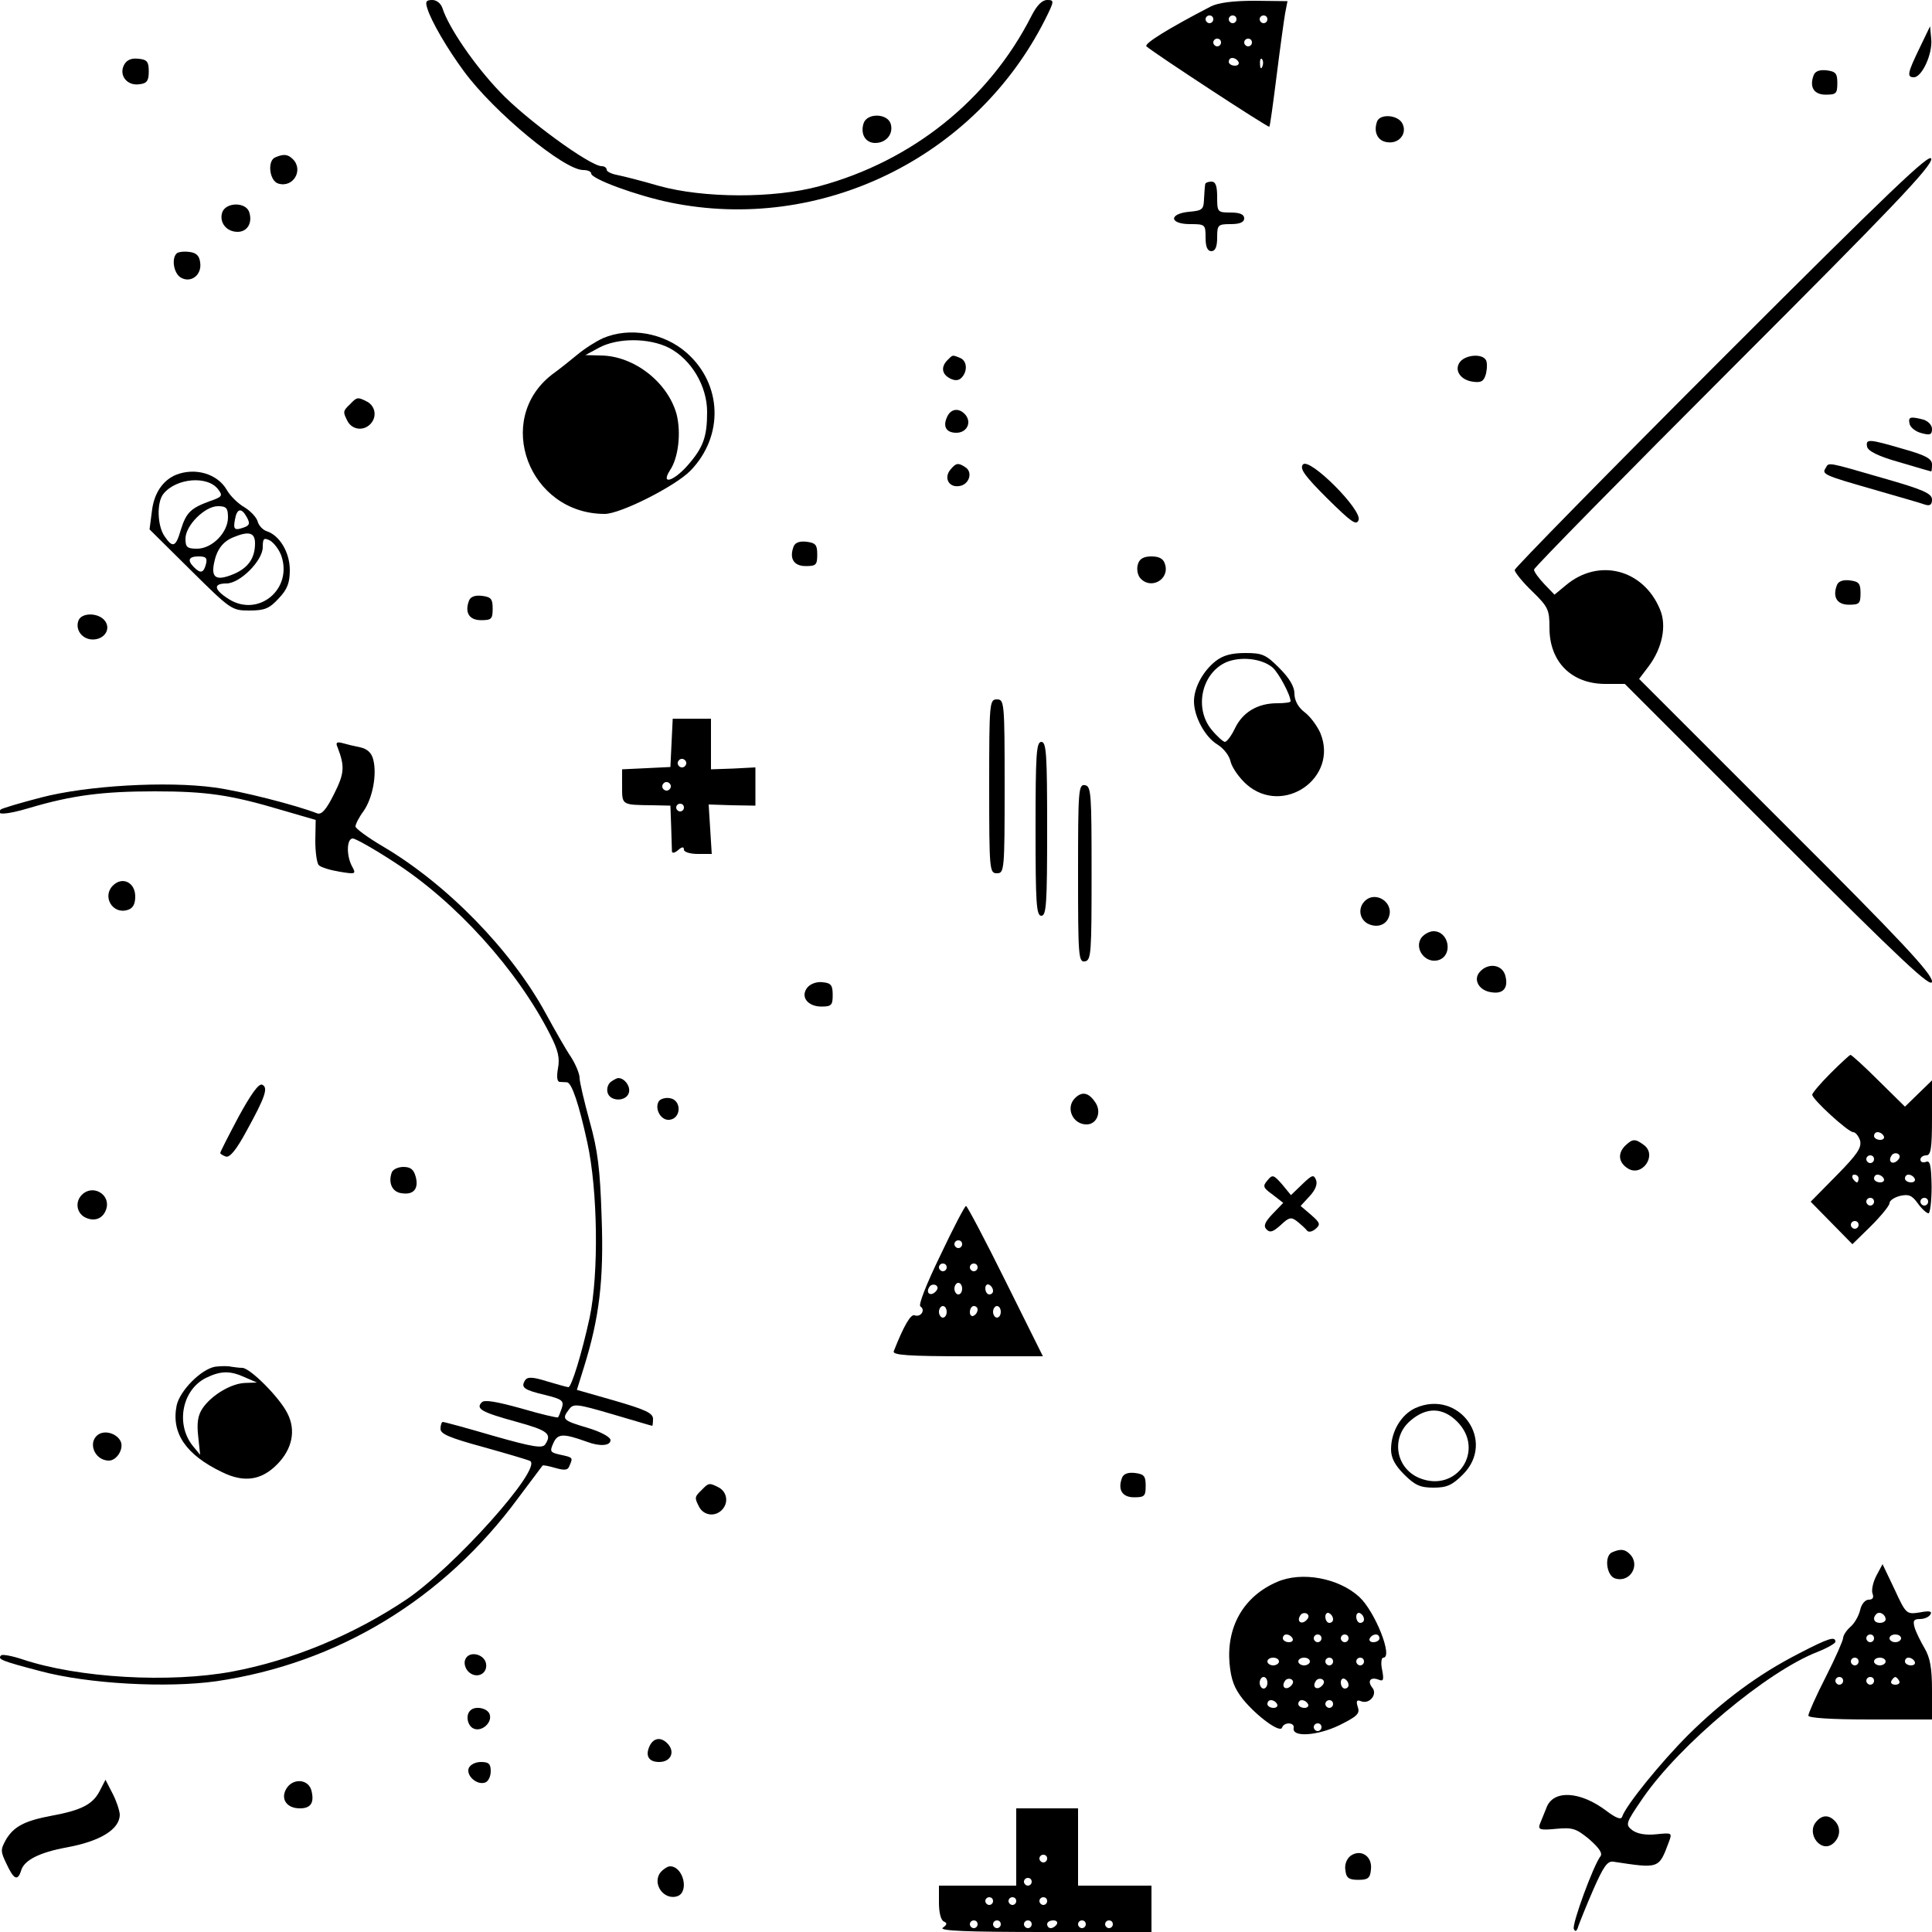 <?xml version="1.0" standalone="no"?>
<!DOCTYPE svg PUBLIC "-//W3C//DTD SVG 20010904//EN"
 "http://www.w3.org/TR/2001/REC-SVG-20010904/DTD/svg10.dtd">
<svg version="1.0" xmlns="http://www.w3.org/2000/svg"
 width="500pt" height="500pt" viewBox="0 0 500 500"
 preserveAspectRatio="xMidYMid meet">

<g transform="translate(0,500) scale(0.1,-0.1)"
fill="#000000" stroke="none">
<path d="M1106 4978 c10 -33 52 -105 95 -163 78 -106 259 -255 308 -255 12 0
21 -4 21 -9 0 -14 117 -57 204 -75 389 -80 789 115 970 472 25 50 25 52 6 52
-13 0 -27 -14 -41 -42 -110 -216 -308 -375 -549 -440 -118 -32 -300 -31 -415
1 -44 13 -92 25 -107 28 -16 3 -28 9 -28 14 0 5 -6 9 -13 9 -30 0 -197 122
-263 192 -67 70 -133 167 -149 217 -4 12 -15 21 -26 21 -16 0 -19 -4 -13 -22z"/>
<path d="M3133 4983 c-108 -56 -173 -96 -166 -103 19 -17 315 -211 318 -208 2
2 10 62 19 133 9 72 19 144 22 161 l6 31 -85 1 c-56 0 -95 -5 -114 -15z m7
-33 c0 -5 -4 -10 -10 -10 -5 0 -10 5 -10 10 0 6 5 10 10 10 6 0 10 -4 10 -10z
m60 0 c0 -5 -4 -10 -10 -10 -5 0 -10 5 -10 10 0 6 5 10 10 10 6 0 10 -4 10
-10z m80 0 c0 -5 -4 -10 -10 -10 -5 0 -10 5 -10 10 0 6 5 10 10 10 6 0 10 -4
10 -10z m-120 -60 c0 -5 -4 -10 -10 -10 -5 0 -10 5 -10 10 0 6 5 10 10 10 6 0
10 -4 10 -10z m80 0 c0 -5 -4 -10 -10 -10 -5 0 -10 5 -10 10 0 6 5 10 10 10 6
0 10 -4 10 -10z m-35 -50 c3 -5 -1 -10 -9 -10 -9 0 -16 5 -16 10 0 6 4 10 9
10 6 0 13 -4 16 -10z m62 -12 c-3 -8 -6 -5 -6 6 -1 11 2 17 5 13 3 -3 4 -12 1
-19z"/>
<path d="M4968 4876 c-31 -64 -34 -76 -15 -76 21 0 49 61 45 99 l-3 33 -27
-56z"/>
<path d="M321 4832 c-14 -27 8 -55 40 -50 19 2 24 9 24 33 0 25 -4 31 -27 33
-18 2 -30 -3 -37 -16z"/>
<path d="M4694 4806 c-12 -31 0 -51 31 -51 27 0 30 3 30 30 0 25 -4 30 -28 33
-17 2 -29 -2 -33 -12z"/>
<path d="M2235 4681 c-9 -28 5 -51 30 -51 29 0 48 24 40 50 -9 27 -61 28 -70
1z"/>
<path d="M3564 4686 c-10 -27 1 -51 26 -54 31 -5 53 23 39 49 -12 22 -57 25
-65 5z"/>
<path d="M4458 4073 c-296 -296 -538 -543 -538 -548 0 -6 20 -31 45 -55 42
-41 45 -48 45 -95 0 -88 57 -145 145 -145 l50 0 397 -397 c325 -325 398 -393
398 -373 0 20 -82 108 -379 404 l-379 379 25 33 c35 47 47 105 29 147 -43 104
-159 134 -244 62 l-29 -24 -26 27 c-15 16 -27 32 -27 38 0 5 232 241 516 525
409 409 515 520 512 538 -2 17 -104 -80 -540 -516z"/>
<path d="M713 4593 c-22 -8 -16 -61 7 -68 39 -12 66 35 38 63 -13 13 -24 14
-45 5z"/>
<path d="M3119 4523 c-1 -5 -2 -21 -3 -38 -1 -27 -4 -30 -38 -33 -54 -5 -52
-32 2 -32 39 0 40 -1 40 -35 0 -24 5 -35 15 -35 10 0 15 11 15 35 0 33 2 35
35 35 24 0 35 5 35 15 0 10 -11 15 -35 15 -34 0 -35 1 -35 40 0 29 -4 40 -15
40 -8 0 -16 -3 -16 -7z"/>
<path d="M575 4450 c-8 -26 11 -50 40 -50 25 0 39 23 30 51 -9 27 -61 26 -70
-1z"/>
<path d="M457 4344 c-14 -14 -7 -53 12 -63 26 -14 54 8 49 40 -2 17 -10 25
-28 27 -14 2 -29 0 -33 -4z"/>
<path d="M1561 4125 c-18 -8 -48 -27 -67 -43 -18 -15 -47 -38 -65 -51 -152
-117 -60 -361 136 -361 41 0 183 72 222 112 87 90 82 224 -10 305 -59 52 -148
67 -216 38z m170 -25 c58 -30 99 -99 99 -166 0 -65 -10 -92 -50 -138 -37 -42
-71 -52 -46 -13 22 33 29 97 17 145 -23 83 -110 151 -196 152 l-40 1 35 19
c48 26 129 26 181 0z"/>
<path d="M2452 4068 c-17 -17 -15 -36 6 -47 13 -7 23 -6 30 1 17 17 15 45 -4
52 -20 8 -18 8 -32 -6z"/>
<path d="M3779 4064 c-17 -21 0 -48 34 -52 21 -3 28 2 33 22 3 14 3 30 -1 35
-10 16 -51 13 -66 -5z"/>
<path d="M906 3954 c-19 -18 -19 -20 -6 -45 12 -21 40 -25 58 -7 18 18 14 46
-7 58 -25 13 -27 13 -45 -6z"/>
<path d="M2452 3923 c-13 -26 -4 -43 23 -43 27 0 40 26 24 46 -16 19 -37 17
-47 -3z"/>
<path d="M4942 3903 c2 -9 15 -20 31 -24 22 -6 27 -4 27 11 0 10 -10 20 -22
24 -35 9 -40 7 -36 -11z"/>
<path d="M4832 3844 c2 -11 29 -25 83 -40 44 -13 81 -24 83 -24 1 0 2 8 2 18
0 15 -17 24 -74 40 -89 26 -98 27 -94 6z"/>
<path d="M3372 3798 c-9 -11 4 -29 63 -88 62 -61 75 -71 81 -56 10 26 -127
163 -144 144z"/>
<path d="M2460 3785 c-18 -21 -5 -47 22 -43 26 3 37 36 16 49 -18 12 -24 11
-38 -6z"/>
<path d="M4725 3789 c-11 -16 -5 -19 121 -55 65 -19 126 -36 136 -40 13 -4 18
0 18 13 0 16 -23 26 -128 56 -145 42 -139 41 -147 26z"/>
<path d="M455 3771 c-35 -15 -57 -49 -62 -95 l-6 -46 106 -105 c104 -103 107
-105 152 -105 40 0 52 5 76 31 23 24 29 41 29 74 0 45 -26 89 -59 100 -10 3
-21 14 -24 25 -3 11 -18 27 -34 37 -16 9 -37 29 -46 45 -24 42 -82 59 -132 39z
m110 -38 c12 -16 10 -19 -22 -30 -49 -18 -61 -29 -75 -74 -13 -45 -21 -48 -42
-17 -19 27 -21 88 -3 110 33 41 115 48 142 11z m25 -72 c0 -39 -41 -81 -80
-81 -26 0 -30 4 -30 26 0 34 50 84 84 84 22 0 26 -5 26 -29z m49 0 c8 -15 7
-20 -5 -25 -27 -10 -31 -7 -26 19 5 30 17 32 31 6z m21 -67 c0 -39 -18 -64
-56 -80 -44 -18 -58 -10 -50 29 7 35 23 56 51 67 39 16 55 12 55 -16z m68 -32
c30 -87 -59 -160 -135 -113 -40 25 -42 41 -7 41 35 0 94 59 94 94 0 23 3 25
19 17 10 -6 23 -23 29 -39z m-195 -22 c-6 -23 -14 -25 -31 -8 -18 18 -14 28
12 28 19 0 23 -4 19 -20z"/>
<path d="M2054 3586 c-12 -31 0 -51 31 -51 27 0 30 3 30 30 0 25 -4 30 -28 33
-17 2 -29 -2 -33 -12z"/>
<path d="M2945 3540 c-4 -12 -1 -27 5 -35 27 -33 78 -5 65 35 -4 14 -15 20
-35 20 -20 0 -31 -6 -35 -20z"/>
<path d="M4754 3486 c-12 -31 0 -51 31 -51 27 0 30 3 30 30 0 25 -4 30 -28 33
-17 2 -29 -2 -33 -12z"/>
<path d="M1214 3446 c-12 -31 0 -51 31 -51 27 0 30 3 30 30 0 25 -4 30 -28 33
-17 2 -29 -2 -33 -12z"/>
<path d="M203 3394 c-9 -24 10 -49 37 -49 31 0 48 28 31 49 -17 21 -60 21 -68
0z"/>
<path d="M3146 3289 c-33 -26 -56 -69 -56 -104 0 -40 29 -93 61 -112 16 -10
31 -29 34 -45 4 -15 22 -41 41 -58 95 -83 239 17 191 133 -8 18 -26 43 -41 54
-17 13 -26 31 -26 48 0 18 -13 40 -39 66 -35 35 -44 39 -88 39 -36 0 -58 -6
-77 -21z m148 -17 c16 -15 46 -71 46 -87 0 -3 -16 -5 -35 -5 -50 0 -89 -23
-109 -65 -9 -19 -21 -35 -26 -35 -4 0 -20 14 -34 31 -46 55 -27 146 37 175 38
16 93 10 121 -14z"/>
<path d="M2560 2965 c0 -218 1 -225 20 -225 19 0 20 7 20 225 0 218 -1 225
-20 225 -19 0 -20 -7 -20 -225z"/>
<path d="M1738 3078 l-3 -63 -62 -3 -63 -3 0 -44 c0 -49 -2 -48 80 -49 l45 -1
2 -55 c1 -30 2 -59 2 -64 1 -5 8 -3 16 4 10 9 15 9 15 1 0 -6 16 -11 36 -11
l36 0 -4 64 -4 64 61 -2 60 -1 0 49 0 50 -57 -3 -58 -2 0 65 0 66 -50 0 -49 0
-3 -62z m36 -59 c-3 -5 -10 -7 -15 -3 -5 3 -7 10 -3 15 3 5 10 7 15 3 5 -3 7
-10 3 -15z m-40 -60 c-3 -5 -10 -7 -15 -3 -5 3 -7 10 -3 15 3 5 10 7 15 3 5
-3 7 -10 3 -15z m36 -49 c0 -5 -4 -10 -10 -10 -5 0 -10 5 -10 10 0 6 5 10 10
10 6 0 10 -4 10 -10z"/>
<path d="M874 3065 c19 -50 17 -67 -10 -121 -20 -40 -32 -53 -43 -49 -57 22
-198 58 -266 67 -124 17 -331 5 -449 -26 -54 -14 -101 -28 -104 -31 -16 -15
14 -14 74 4 111 33 191 43 324 43 135 0 197 -9 331 -49 l86 -25 -1 -54 c0 -29
4 -58 9 -63 6 -6 30 -13 54 -17 42 -7 43 -6 32 14 -15 28 -14 72 2 72 7 0 55
-27 107 -61 160 -103 319 -279 404 -447 21 -41 25 -61 20 -87 -4 -23 -2 -35 5
-35 6 0 14 -1 19 -1 12 -3 30 -55 52 -156 27 -123 30 -339 6 -453 -20 -92 -47
-180 -55 -180 -3 0 -28 7 -55 15 -38 12 -51 12 -57 3 -12 -19 -3 -25 51 -38
45 -11 50 -15 44 -34 -4 -11 -8 -23 -10 -24 -1 -2 -44 8 -95 23 -65 18 -95 23
-102 16 -17 -17 0 -26 91 -51 80 -22 91 -31 73 -58 -7 -11 -32 -7 -134 22 -68
20 -127 36 -131 36 -3 0 -6 -8 -6 -18 0 -13 23 -23 111 -47 61 -17 115 -33
121 -36 32 -20 -198 -276 -321 -359 -136 -91 -295 -157 -450 -186 -162 -30
-398 -17 -544 32 -27 9 -51 13 -54 10 -10 -10 -1 -14 102 -41 123 -33 327 -44
455 -26 314 46 588 212 781 474 34 45 62 83 63 84 1 2 16 -1 33 -6 25 -7 33
-6 37 6 9 21 9 21 -23 28 -27 6 -29 8 -19 30 11 25 25 26 86 4 34 -13 62 -11
62 4 0 8 -26 22 -60 32 -64 19 -67 22 -47 48 11 15 20 14 112 -13 55 -16 101
-30 103 -30 1 0 2 8 2 18 0 15 -20 24 -99 47 l-98 28 18 58 c40 128 52 226 46
389 -4 125 -10 173 -31 248 -14 51 -26 102 -26 112 0 11 -10 35 -22 54 -13 19
-42 70 -66 114 -90 165 -257 335 -422 432 -39 23 -70 46 -70 51 0 6 9 24 21
40 23 33 35 94 25 133 -4 17 -15 28 -34 32 -15 3 -36 8 -46 11 -15 4 -18 1
-12 -12z"/>
<path d="M2680 2855 c0 -193 2 -225 15 -225 13 0 15 32 15 225 0 193 -2 225
-15 225 -13 0 -15 -32 -15 -225z"/>
<path d="M2790 2740 c0 -215 1 -231 18 -228 16 3 17 22 17 228 0 206 -1 225
-17 228 -17 3 -18 -13 -18 -228z"/>
<path d="M292 2708 c-28 -28 -1 -75 38 -63 14 4 20 15 20 35 0 36 -33 53 -58
28z"/>
<path d="M3532 2668 c-18 -18 -14 -46 7 -58 23 -12 47 -5 55 16 15 38 -34 70
-62 42z"/>
<path d="M3680 2575 c-23 -28 9 -72 45 -59 36 14 24 74 -15 74 -10 0 -23 -7
-30 -15z"/>
<path d="M3829 2484 c-17 -20 -1 -48 31 -52 30 -5 44 11 36 42 -7 30 -45 36
-67 10z"/>
<path d="M2090 2445 c-20 -24 0 -50 36 -50 26 0 29 4 29 30 0 25 -4 31 -26 33
-15 2 -31 -4 -39 -13z"/>
<path d="M4737 2222 c-26 -26 -47 -51 -47 -55 0 -12 93 -97 106 -97 6 0 14
-10 18 -22 4 -19 -8 -36 -61 -90 l-67 -68 54 -55 54 -55 48 47 c26 26 48 53
48 59 0 7 12 15 27 19 22 5 31 2 46 -19 10 -14 23 -26 28 -26 4 0 8 31 8 69
-1 56 -4 69 -15 64 -8 -3 -14 0 -14 6 0 6 7 11 15 11 12 0 15 17 15 97 l0 97
-35 -34 -35 -34 -68 67 c-37 37 -70 67 -73 67 -2 0 -26 -22 -52 -48z m138
-162 c3 -5 -1 -10 -9 -10 -9 0 -16 5 -16 10 0 6 4 10 9 10 6 0 13 -4 16 -10z
m36 -63 c-13 -13 -26 -3 -16 12 3 6 11 8 17 5 6 -4 6 -10 -1 -17z m-61 3 c0
-5 -4 -10 -10 -10 -5 0 -10 5 -10 10 0 6 5 10 10 10 6 0 10 -4 10 -10z m-40
-50 c0 -5 -2 -10 -4 -10 -3 0 -8 5 -11 10 -3 6 -1 10 4 10 6 0 11 -4 11 -10z
m65 0 c3 -5 -1 -10 -9 -10 -9 0 -16 5 -16 10 0 6 4 10 9 10 6 0 13 -4 16 -10z
m80 0 c3 -5 -1 -10 -9 -10 -9 0 -16 5 -16 10 0 6 4 10 9 10 6 0 13 -4 16 -10z
m-105 -60 c0 -5 -4 -10 -10 -10 -5 0 -10 5 -10 10 0 6 5 10 10 10 6 0 10 -4
10 -10z m140 0 c0 -5 -4 -10 -10 -10 -5 0 -10 5 -10 10 0 6 5 10 10 10 6 0 10
-4 10 -10z m-180 -60 c0 -5 -4 -10 -10 -10 -5 0 -10 5 -10 10 0 6 5 10 10 10
6 0 10 -4 10 -10z"/>
<path d="M1582 2201 c-8 -5 -12 -17 -10 -27 5 -26 51 -26 56 0 3 16 -12 36
-28 36 -3 0 -11 -4 -18 -9z"/>
<path d="M617 2109 c-26 -49 -47 -90 -47 -93 0 -2 6 -6 14 -9 10 -4 27 16 54
66 49 89 57 113 40 120 -9 3 -30 -27 -61 -84z"/>
<path d="M2782 2158 c-25 -25 -6 -68 30 -68 27 0 40 33 22 58 -17 25 -34 28
-52 10z"/>
<path d="M1705 2150 c-12 -20 6 -51 28 -48 31 4 31 52 0 56 -11 2 -24 -2 -28
-8z"/>
<path d="M4205 2034 c-19 -20 -16 -43 8 -58 37 -23 77 35 41 61 -23 17 -29 16
-49 -3z"/>
<path d="M1014 1966 c-10 -27 1 -51 25 -54 31 -5 45 11 37 42 -5 19 -13 26
-32 26 -13 0 -27 -6 -30 -14z"/>
<path d="M3280 1945 c-13 -15 -11 -19 14 -37 l27 -21 -27 -28 c-21 -22 -25
-32 -16 -41 9 -9 17 -6 37 12 21 20 27 21 42 9 10 -8 21 -18 25 -23 4 -6 13
-4 22 3 14 12 13 16 -11 37 l-27 23 23 25 c15 16 21 31 17 42 -6 15 -10 14
-36 -11 l-29 -28 -23 28 c-22 25 -25 26 -38 10z"/>
<path d="M212 1908 c-18 -18 -14 -46 7 -58 25 -13 48 -4 56 21 12 38 -35 65
-63 37z"/>
<path d="M2434 1752 c-37 -76 -58 -130 -52 -133 14 -9 1 -29 -15 -23 -10 4
-28 -27 -54 -93 -4 -10 38 -13 190 -13 l196 0 -97 195 c-53 107 -99 194 -102
194 -3 0 -33 -57 -66 -127z m56 28 c0 -5 -4 -10 -10 -10 -5 0 -10 5 -10 10 0
6 5 10 10 10 6 0 10 -4 10 -10z m-40 -60 c0 -5 -4 -10 -10 -10 -5 0 -10 5 -10
10 0 6 5 10 10 10 6 0 10 -4 10 -10z m80 0 c0 -5 -4 -10 -10 -10 -5 0 -10 5
-10 10 0 6 5 10 10 10 6 0 10 -4 10 -10z m-109 -63 c-13 -13 -26 -3 -16 12 3
6 11 8 17 5 6 -4 6 -10 -1 -17z m69 8 c0 -8 -4 -15 -10 -15 -5 0 -10 7 -10 15
0 8 5 15 10 15 6 0 10 -7 10 -15z m80 -6 c0 -5 -4 -9 -10 -9 -5 0 -10 7 -10
16 0 8 5 12 10 9 6 -3 10 -10 10 -16z m-120 -54 c0 -8 -4 -15 -10 -15 -5 0
-10 7 -10 15 0 8 5 15 10 15 6 0 10 -7 10 -15z m80 6 c0 -6 -4 -13 -10 -16 -5
-3 -10 1 -10 9 0 9 5 16 10 16 6 0 10 -4 10 -9z m60 -6 c0 -8 -4 -15 -10 -15
-5 0 -10 7 -10 15 0 8 5 15 10 15 6 0 10 -7 10 -15z"/>
<path d="M557 1463 c-36 -6 -92 -62 -100 -101 -14 -71 24 -127 118 -172 57
-28 102 -21 143 21 39 40 48 88 26 131 -20 41 -97 118 -117 118 -9 0 -21 2
-29 3 -7 2 -26 2 -41 0z m78 -28 l30 -13 -30 -1 c-37 -1 -88 -32 -111 -66 -12
-18 -15 -38 -11 -73 l5 -47 -19 23 c-45 56 -28 145 34 176 39 19 63 19 102 1z"/>
<path d="M3663 1356 c-37 -17 -63 -61 -63 -107 0 -22 10 -41 34 -65 28 -28 42
-34 76 -34 34 0 48 6 76 34 87 87 -10 222 -123 172z m108 -35 c74 -74 -1 -186
-98 -146 -62 26 -74 106 -22 149 41 35 83 34 120 -3z"/>
<path d="M257 1289 c-32 -18 -14 -69 25 -69 19 0 38 28 31 48 -8 20 -37 31
-56 21z"/>
<path d="M2904 1176 c-12 -31 0 -51 31 -51 27 0 30 3 30 30 0 25 -4 30 -28 33
-17 2 -29 -2 -33 -12z"/>
<path d="M1816 1144 c-19 -18 -19 -20 -6 -45 12 -21 40 -25 58 -7 18 18 14 46
-7 58 -25 13 -27 13 -45 -6z"/>
<path d="M4173 983 c-22 -8 -16 -61 7 -68 39 -12 66 35 38 63 -13 13 -24 14
-45 5z"/>
<path d="M4856 922 c-9 -17 -13 -38 -10 -46 4 -10 1 -16 -10 -16 -9 0 -19 -12
-22 -27 -4 -16 -15 -35 -26 -44 -10 -9 -18 -22 -18 -28 0 -6 -20 -52 -45 -101
-25 -49 -45 -94 -45 -100 0 -6 58 -10 160 -10 l160 0 0 76 c0 57 -5 84 -19
108 -10 17 -22 41 -26 54 -5 18 -2 22 14 22 11 0 23 5 27 12 5 8 -3 10 -28 5
-34 -5 -35 -5 -65 60 l-31 65 -16 -30z m24 -113 c0 -5 -7 -9 -15 -9 -15 0 -20
12 -9 23 8 8 24 -1 24 -14z m-30 -49 c0 -5 -4 -10 -10 -10 -5 0 -10 5 -10 10
0 6 5 10 10 10 6 0 10 -4 10 -10z m70 0 c0 -5 -7 -10 -15 -10 -8 0 -15 5 -15
10 0 6 7 10 15 10 8 0 15 -4 15 -10z m-110 -60 c0 -5 -4 -10 -10 -10 -5 0 -10
5 -10 10 0 6 5 10 10 10 6 0 10 -4 10 -10z m70 0 c0 -5 -7 -10 -15 -10 -8 0
-15 5 -15 10 0 6 7 10 15 10 8 0 15 -4 15 -10z m75 0 c3 -5 -1 -10 -9 -10 -9
0 -16 5 -16 10 0 6 4 10 9 10 6 0 13 -4 16 -10z m-185 -50 c0 -5 -4 -10 -10
-10 -5 0 -10 5 -10 10 0 6 5 10 10 10 6 0 10 -4 10 -10z m80 0 c0 -5 -4 -10
-10 -10 -5 0 -10 5 -10 10 0 6 5 10 10 10 6 0 10 -4 10 -10z m65 0 c3 -5 -1
-10 -10 -10 -9 0 -13 5 -10 10 3 6 8 10 10 10 2 0 7 -4 10 -10z"/>
<path d="M3305 906 c-86 -37 -131 -115 -123 -211 4 -42 12 -64 35 -93 36 -44
96 -88 101 -73 5 15 33 14 30 -1 -5 -25 62 -20 118 7 46 23 54 30 48 47 -5 16
-3 20 9 15 22 -8 43 19 28 36 -13 17 -4 28 17 20 12 -5 14 -1 9 25 -4 18 -2
32 3 32 26 0 -21 119 -62 157 -53 49 -149 67 -213 39z m76 -99 c-13 -13 -26
-3 -16 12 3 6 11 8 17 5 6 -4 6 -10 -1 -17z m69 2 c0 -5 -4 -9 -10 -9 -5 0
-10 7 -10 16 0 8 5 12 10 9 6 -3 10 -10 10 -16z m80 0 c0 -5 -4 -9 -10 -9 -5
0 -10 7 -10 16 0 8 5 12 10 9 6 -3 10 -10 10 -16z m-185 -49 c3 -5 -1 -10 -9
-10 -9 0 -16 5 -16 10 0 6 4 10 9 10 6 0 13 -4 16 -10z m75 0 c0 -5 -4 -10
-10 -10 -5 0 -10 5 -10 10 0 6 5 10 10 10 6 0 10 -4 10 -10z m70 0 c0 -5 -4
-10 -10 -10 -5 0 -10 5 -10 10 0 6 5 10 10 10 6 0 10 -4 10 -10z m80 0 c0 -5
-7 -10 -16 -10 -8 0 -12 5 -9 10 3 6 10 10 16 10 5 0 9 -4 9 -10z m-260 -60
c0 -5 -7 -10 -15 -10 -8 0 -15 5 -15 10 0 6 7 10 15 10 8 0 15 -4 15 -10z m80
0 c0 -5 -7 -10 -15 -10 -8 0 -15 5 -15 10 0 6 7 10 15 10 8 0 15 -4 15 -10z
m60 0 c0 -5 -4 -10 -10 -10 -5 0 -10 5 -10 10 0 6 5 10 10 10 6 0 10 -4 10
-10z m80 0 c0 -5 -4 -10 -10 -10 -5 0 -10 5 -10 10 0 6 5 10 10 10 6 0 10 -4
10 -10z m-250 -55 c0 -8 -4 -15 -10 -15 -5 0 -10 7 -10 15 0 8 5 15 10 15 6 0
10 -7 10 -15z m61 -8 c-13 -13 -26 -3 -16 12 3 6 11 8 17 5 6 -4 6 -10 -1 -17z
m80 0 c-13 -13 -26 -3 -16 12 3 6 11 8 17 5 6 -4 6 -10 -1 -17z m69 2 c0 -5
-4 -9 -10 -9 -5 0 -10 7 -10 16 0 8 5 12 10 9 6 -3 10 -10 10 -16z m-185 -49
c3 -5 -1 -10 -9 -10 -9 0 -16 5 -16 10 0 6 4 10 9 10 6 0 13 -4 16 -10z m80 0
c3 -5 -1 -10 -9 -10 -9 0 -16 5 -16 10 0 6 4 10 9 10 6 0 13 -4 16 -10z m65 0
c0 -5 -4 -10 -10 -10 -5 0 -10 5 -10 10 0 6 5 10 10 10 6 0 10 -4 10 -10z
m-30 -60 c0 -5 -4 -10 -10 -10 -5 0 -10 5 -10 10 0 6 5 10 10 10 6 0 10 -4 10
-10z"/>
<path d="M4656 721 c-106 -54 -198 -123 -287 -211 -70 -70 -162 -183 -171
-212 -3 -8 -16 -3 -40 15 -68 52 -139 56 -156 8 -6 -14 -13 -33 -17 -42 -5
-14 1 -16 42 -12 43 4 52 1 86 -27 25 -22 35 -36 29 -44 -18 -23 -74 -175 -69
-188 4 -9 8 -6 12 8 4 11 21 54 39 95 26 59 36 73 51 71 119 -18 118 -19 144
51 9 24 8 24 -32 20 -28 -3 -49 1 -62 10 -19 15 -19 17 27 84 95 138 322 328
452 378 25 10 46 22 46 26 0 15 -17 10 -94 -30z"/>
<path d="M1204 705 c-4 -9 0 -23 8 -31 20 -20 50 -7 46 20 -4 26 -45 35 -54
11z"/>
<path d="M1217 573 c-13 -12 -7 -41 10 -47 21 -8 48 17 40 38 -6 16 -38 22
-50 9z"/>
<path d="M1682 483 c-13 -26 -4 -43 24 -43 29 0 41 24 24 45 -17 20 -37 19
-48 -2z"/>
<path d="M1213 424 c-7 -20 22 -45 43 -37 8 3 14 16 14 29 0 19 -5 24 -25 24
-15 0 -28 -7 -32 -16z"/>
<path d="M257 363 c-18 -33 -47 -48 -123 -62 -70 -13 -98 -28 -118 -61 -15
-27 -15 -31 1 -64 19 -41 29 -45 38 -16 8 26 47 46 118 59 87 16 137 47 137
85 -1 12 -9 36 -19 55 l-18 35 -16 -31z"/>
<path d="M740 369 c-14 -26 3 -49 36 -49 28 0 38 14 30 46 -8 31 -50 33 -66 3z"/>
<path d="M2630 220 l0 -100 -100 0 -100 0 0 -44 c0 -26 5 -46 13 -49 9 -4 8
-8 -3 -16 -11 -8 64 -11 263 -11 l277 0 0 60 0 60 -95 0 -95 0 0 100 0 100
-80 0 -80 0 0 -100z m80 -30 c0 -5 -4 -10 -10 -10 -5 0 -10 5 -10 10 0 6 5 10
10 10 6 0 10 -4 10 -10z m-40 -60 c0 -5 -4 -10 -10 -10 -5 0 -10 5 -10 10 0 6
5 10 10 10 6 0 10 -4 10 -10z m-100 -50 c0 -5 -4 -10 -10 -10 -5 0 -10 5 -10
10 0 6 5 10 10 10 6 0 10 -4 10 -10z m60 0 c0 -5 -4 -10 -10 -10 -5 0 -10 5
-10 10 0 6 5 10 10 10 6 0 10 -4 10 -10z m80 0 c0 -5 -4 -10 -10 -10 -5 0 -10
5 -10 10 0 6 5 10 10 10 6 0 10 -4 10 -10z m-180 -60 c0 -5 -4 -10 -10 -10 -5
0 -10 5 -10 10 0 6 5 10 10 10 6 0 10 -4 10 -10z m60 0 c0 -5 -4 -10 -10 -10
-5 0 -10 5 -10 10 0 6 5 10 10 10 6 0 10 -4 10 -10z m80 0 c0 -5 -4 -10 -10
-10 -5 0 -10 5 -10 10 0 6 5 10 10 10 6 0 10 -4 10 -10z m65 0 c-3 -5 -10 -10
-16 -10 -5 0 -9 5 -9 10 0 6 7 10 16 10 8 0 12 -4 9 -10z m75 0 c0 -5 -4 -10
-10 -10 -5 0 -10 5 -10 10 0 6 5 10 10 10 6 0 10 -4 10 -10z m70 0 c0 -5 -4
-10 -10 -10 -5 0 -10 5 -10 10 0 6 5 10 10 10 6 0 10 -4 10 -10z"/>
<path d="M4700 285 c-26 -31 13 -82 44 -56 19 16 21 42 4 59 -16 16 -33 15
-48 -3z"/>
<path d="M3495 197 c-10 -8 -16 -23 -13 -38 2 -19 9 -24 33 -24 25 0 31 4 33
27 4 34 -26 54 -53 35z"/>
<path d="M1710 155 c-24 -29 8 -75 44 -62 30 12 14 77 -20 77 -6 0 -17 -7 -24
-15z"/>
</g>
</svg>
